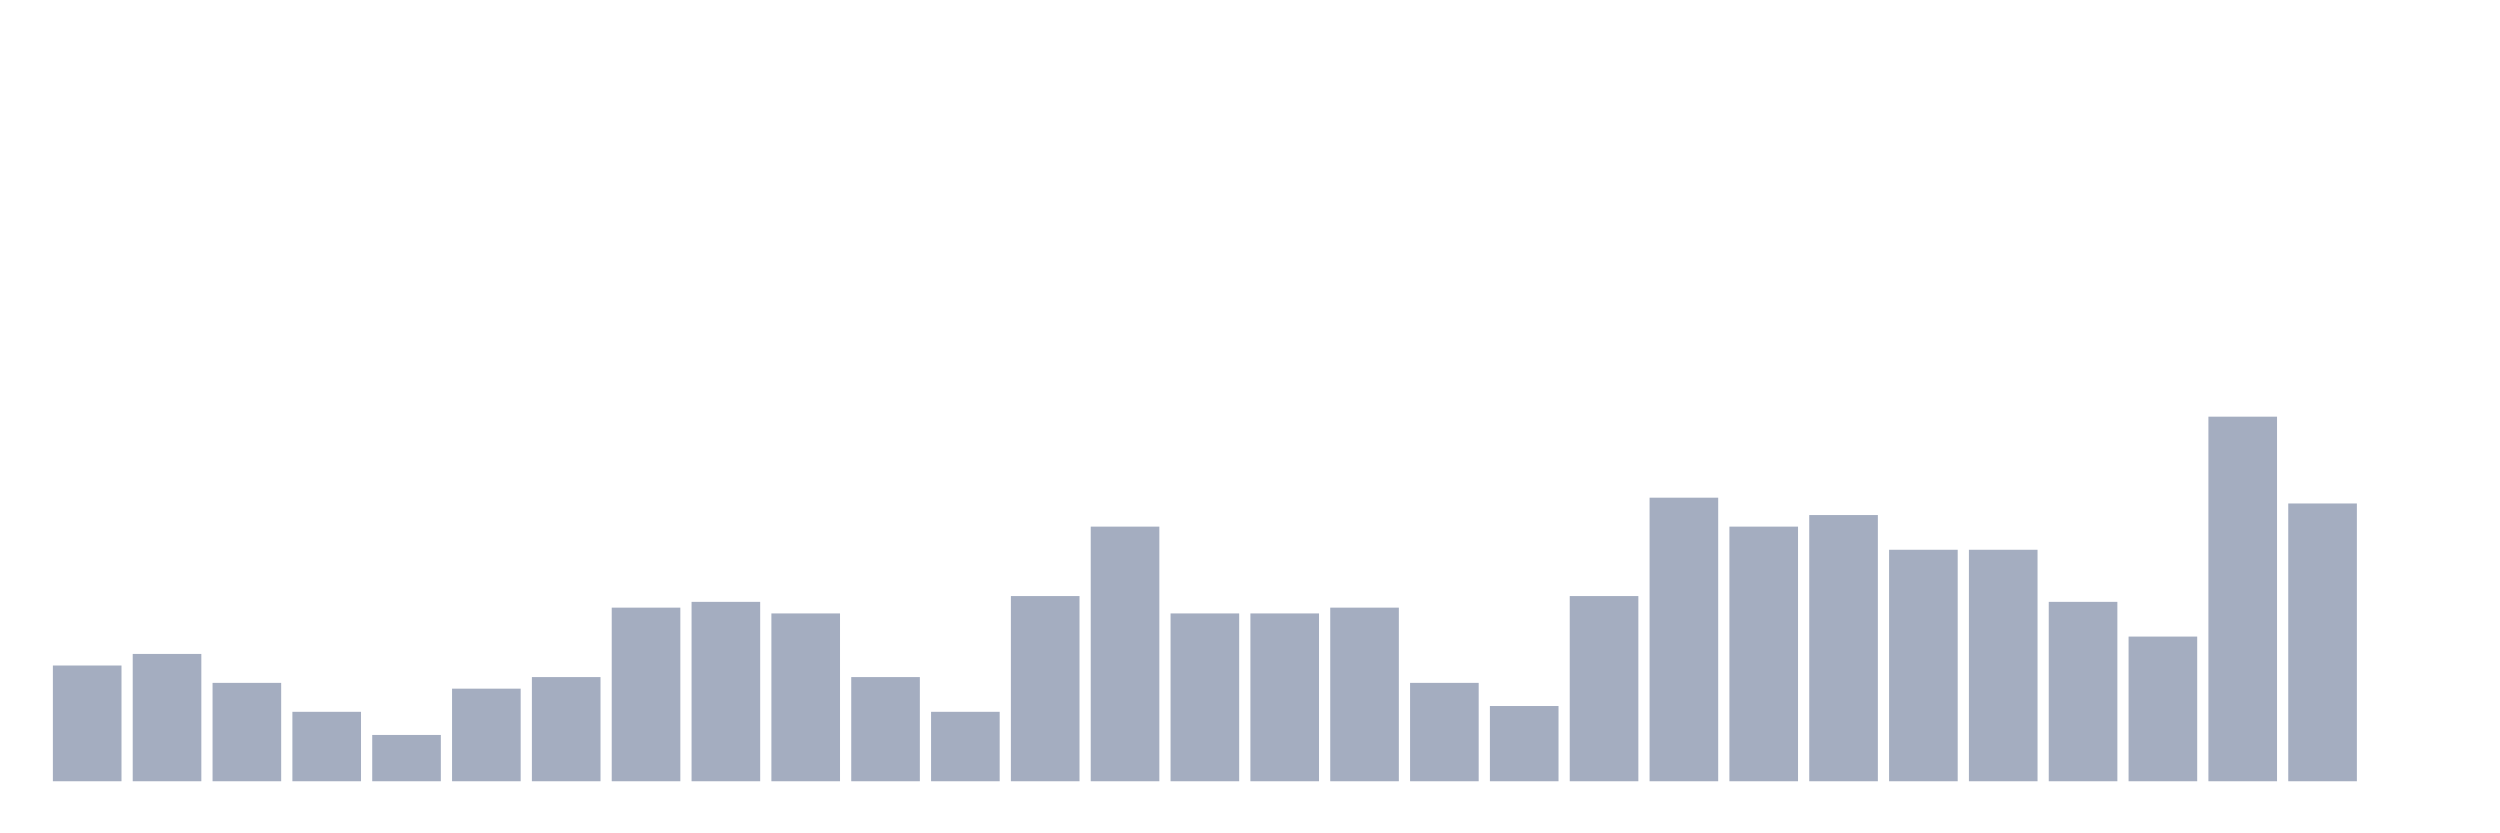 <svg xmlns="http://www.w3.org/2000/svg" viewBox="0 0 480 160"><g transform="translate(10,10)"><rect class="bar" x="0.153" width="13.175" y="117.778" height="22.222" fill="rgb(164,173,192)"></rect><rect class="bar" x="15.482" width="13.175" y="115.556" height="24.444" fill="rgb(164,173,192)"></rect><rect class="bar" x="30.81" width="13.175" y="121.111" height="18.889" fill="rgb(164,173,192)"></rect><rect class="bar" x="46.138" width="13.175" y="126.667" height="13.333" fill="rgb(164,173,192)"></rect><rect class="bar" x="61.466" width="13.175" y="131.111" height="8.889" fill="rgb(164,173,192)"></rect><rect class="bar" x="76.794" width="13.175" y="122.222" height="17.778" fill="rgb(164,173,192)"></rect><rect class="bar" x="92.123" width="13.175" y="120" height="20" fill="rgb(164,173,192)"></rect><rect class="bar" x="107.451" width="13.175" y="106.667" height="33.333" fill="rgb(164,173,192)"></rect><rect class="bar" x="122.779" width="13.175" y="105.556" height="34.444" fill="rgb(164,173,192)"></rect><rect class="bar" x="138.107" width="13.175" y="107.778" height="32.222" fill="rgb(164,173,192)"></rect><rect class="bar" x="153.436" width="13.175" y="120" height="20" fill="rgb(164,173,192)"></rect><rect class="bar" x="168.764" width="13.175" y="126.667" height="13.333" fill="rgb(164,173,192)"></rect><rect class="bar" x="184.092" width="13.175" y="104.444" height="35.556" fill="rgb(164,173,192)"></rect><rect class="bar" x="199.42" width="13.175" y="91.111" height="48.889" fill="rgb(164,173,192)"></rect><rect class="bar" x="214.748" width="13.175" y="107.778" height="32.222" fill="rgb(164,173,192)"></rect><rect class="bar" x="230.077" width="13.175" y="107.778" height="32.222" fill="rgb(164,173,192)"></rect><rect class="bar" x="245.405" width="13.175" y="106.667" height="33.333" fill="rgb(164,173,192)"></rect><rect class="bar" x="260.733" width="13.175" y="121.111" height="18.889" fill="rgb(164,173,192)"></rect><rect class="bar" x="276.061" width="13.175" y="125.556" height="14.444" fill="rgb(164,173,192)"></rect><rect class="bar" x="291.39" width="13.175" y="104.444" height="35.556" fill="rgb(164,173,192)"></rect><rect class="bar" x="306.718" width="13.175" y="85.556" height="54.444" fill="rgb(164,173,192)"></rect><rect class="bar" x="322.046" width="13.175" y="91.111" height="48.889" fill="rgb(164,173,192)"></rect><rect class="bar" x="337.374" width="13.175" y="88.889" height="51.111" fill="rgb(164,173,192)"></rect><rect class="bar" x="352.702" width="13.175" y="95.556" height="44.444" fill="rgb(164,173,192)"></rect><rect class="bar" x="368.031" width="13.175" y="95.556" height="44.444" fill="rgb(164,173,192)"></rect><rect class="bar" x="383.359" width="13.175" y="105.556" height="34.444" fill="rgb(164,173,192)"></rect><rect class="bar" x="398.687" width="13.175" y="112.222" height="27.778" fill="rgb(164,173,192)"></rect><rect class="bar" x="414.015" width="13.175" y="70" height="70" fill="rgb(164,173,192)"></rect><rect class="bar" x="429.344" width="13.175" y="86.667" height="53.333" fill="rgb(164,173,192)"></rect><rect class="bar" x="444.672" width="13.175" y="140" height="0" fill="rgb(164,173,192)"></rect></g></svg>